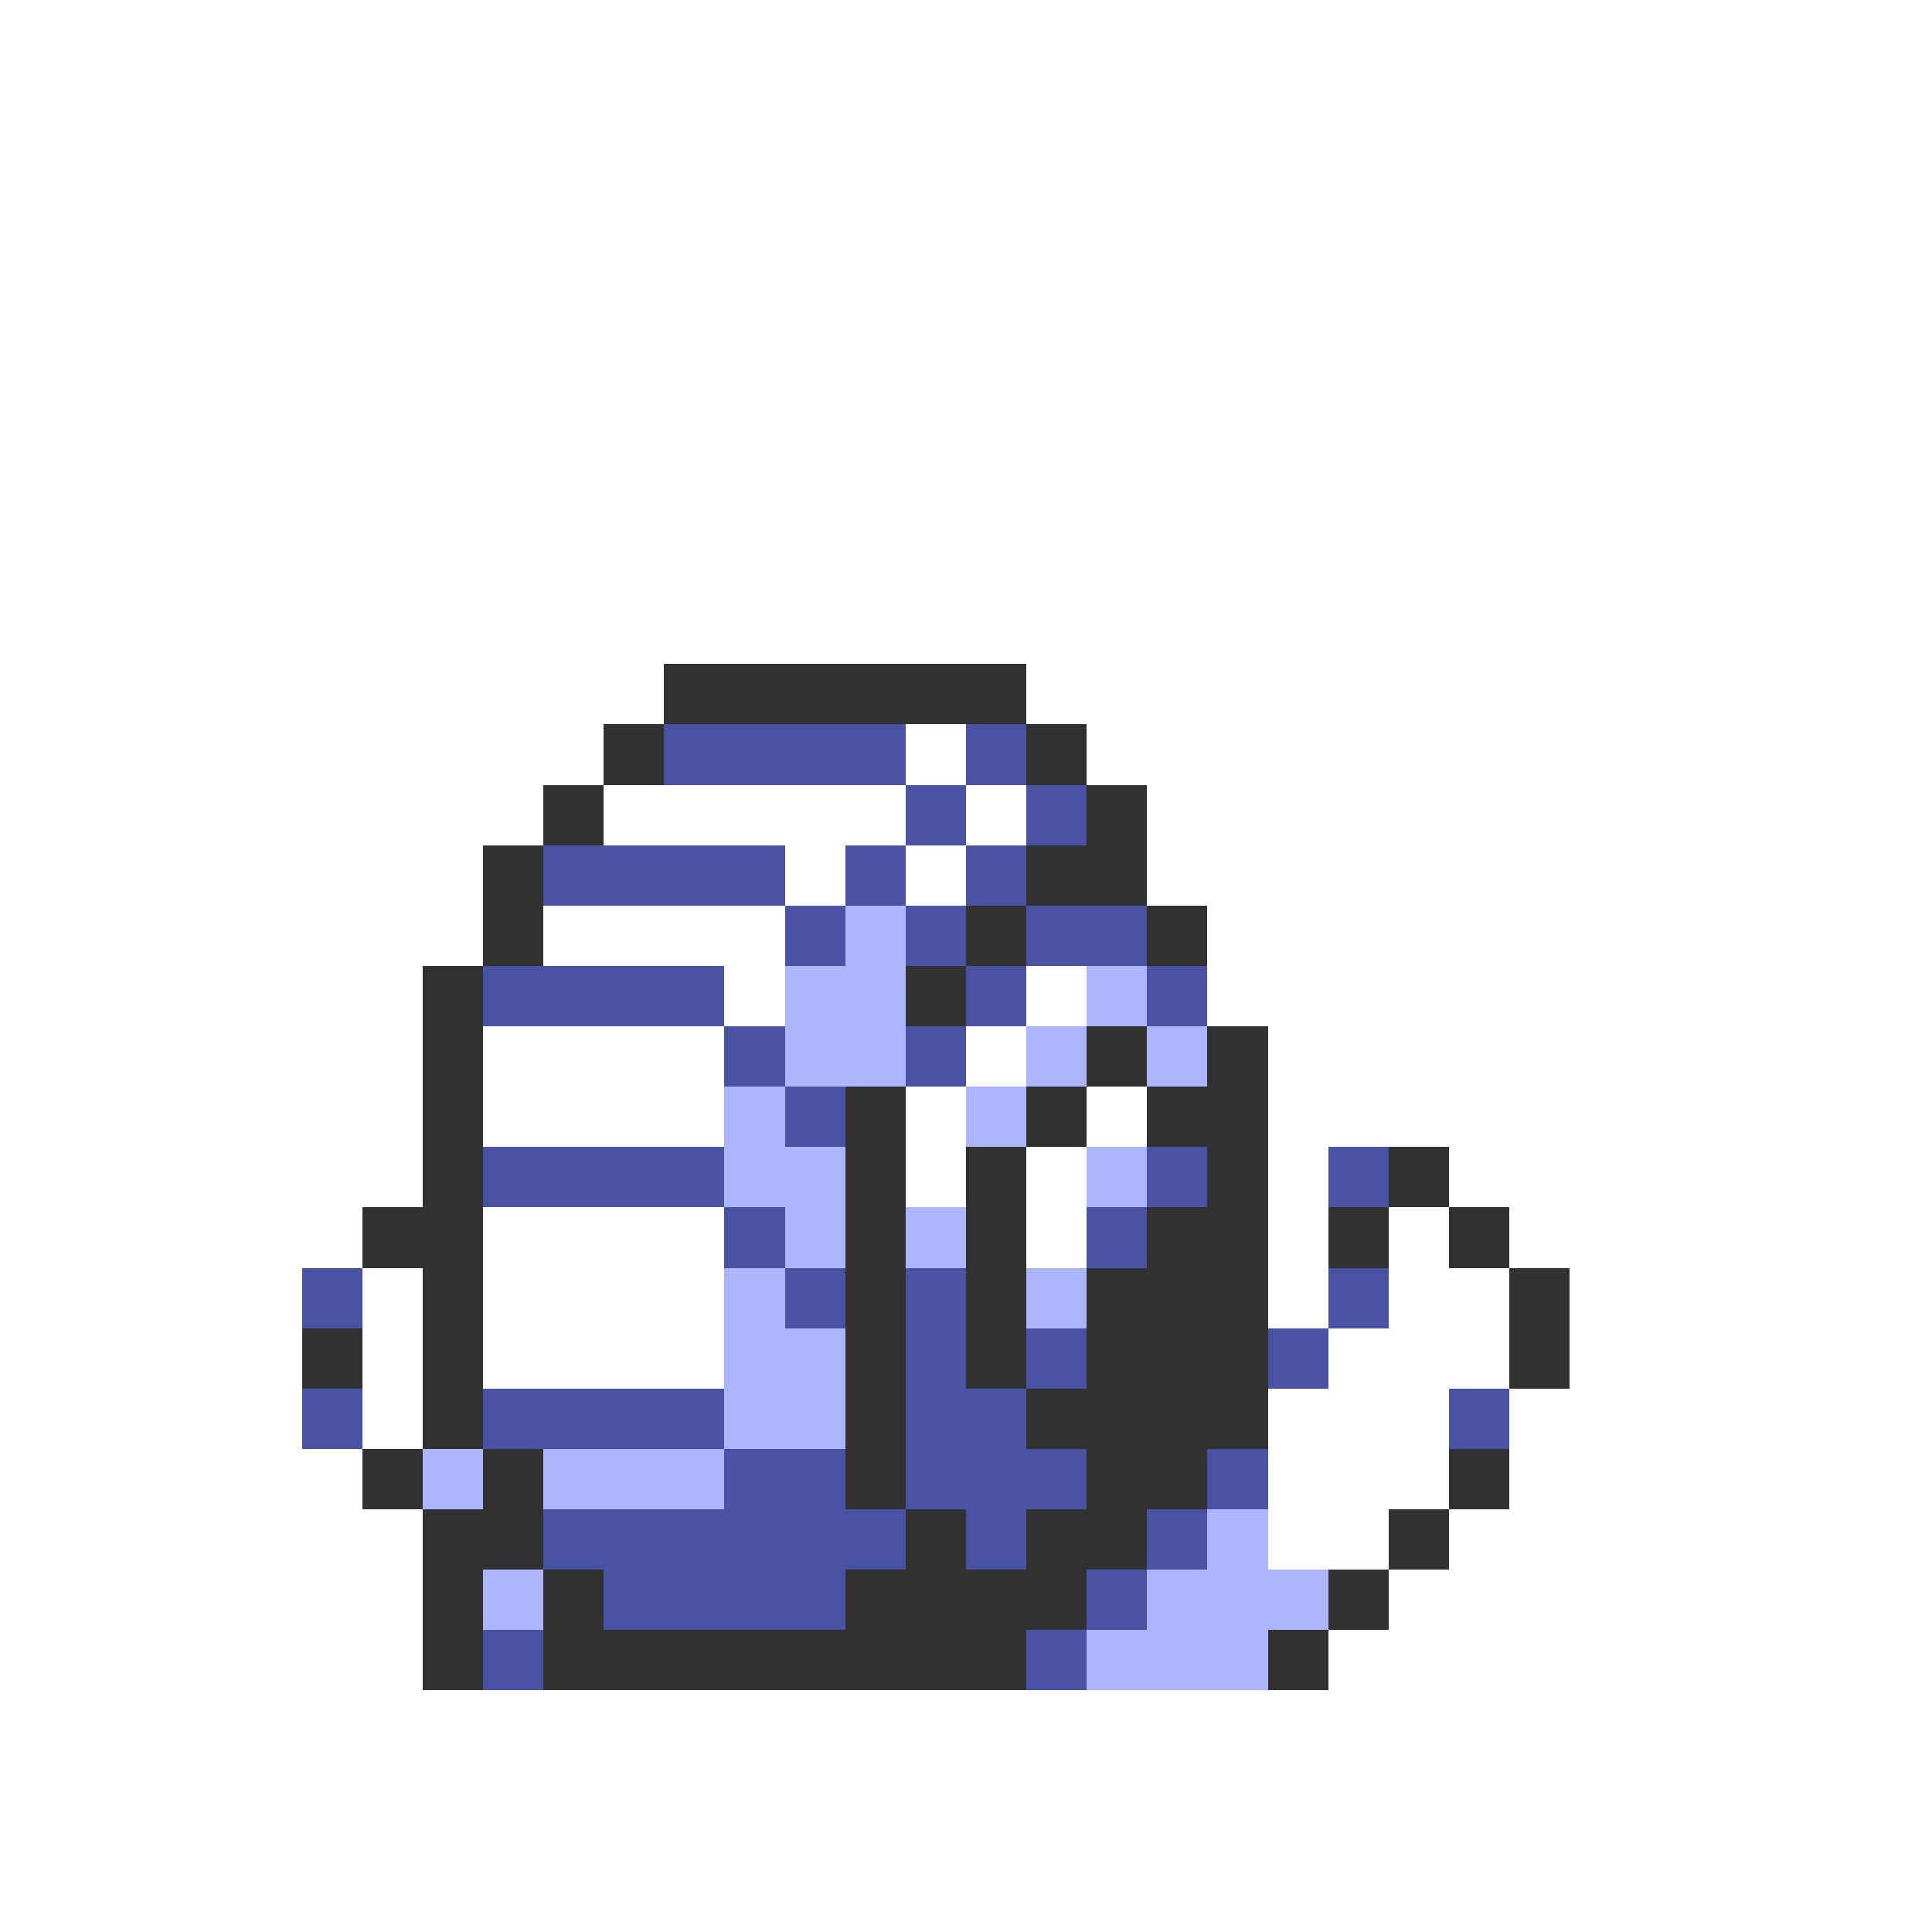 <svg xmlns="http://www.w3.org/2000/svg" viewBox="0 -0.5 32 32" shape-rendering="crispEdges">
<rect x="0" y="-0.5" width="32" height="32" fill="#808080" stroke="none"/>
<path stroke="#ffffff" d="M0 0h32M0 1h32M0 2h32M0 3h32M0 4h32M0 5h32M0 6h32M0 7h32M0 8h32M0 9h32M0 10h32M0 11h11M17 11h15M0 12h10M15 12h1M18 12h14M0 13h9M10 13h5M16 13h1M19 13h13M0 14h8M13 14h1M15 14h1M19 14h13M0 15h8M9 15h4M20 15h12M0 16h7M12 16h1M17 16h1M20 16h12M0 17h7M8 17h4M16 17h1M21 17h11M0 18h7M8 18h4M15 18h1M18 18h1M21 18h11M0 19h7M15 19h1M17 19h1M21 19h1M24 19h8M0 20h6M8 20h4M17 20h1M21 20h1M23 20h1M25 20h7M0 21h5M6 21h1M8 21h4M21 21h1M23 21h2M26 21h6M0 22h5M6 22h1M8 22h4M22 22h3M26 22h6M0 23h5M6 23h1M21 23h3M25 23h7M0 24h6M21 24h3M25 24h7M0 25h7M21 25h2M24 25h8M0 26h7M23 26h9M0 27h7M22 27h10M0 28h32M0 29h32M0 30h32M0 31h32" />
<path stroke="#313131" d="M11 11h6M10 12h1M17 12h1M9 13h1M18 13h1M8 14h1M17 14h2M8 15h1M16 15h1M19 15h1M7 16h1M15 16h1M7 17h1M18 17h1M20 17h1M7 18h1M14 18h1M17 18h1M19 18h2M7 19h1M14 19h1M16 19h1M20 19h1M23 19h1M6 20h2M14 20h1M16 20h1M19 20h2M22 20h1M24 20h1M7 21h1M14 21h1M16 21h1M18 21h3M25 21h1M5 22h1M7 22h1M14 22h1M16 22h1M18 22h3M25 22h1M7 23h1M14 23h1M17 23h4M6 24h1M8 24h1M14 24h1M18 24h2M24 24h1M7 25h2M15 25h1M17 25h2M23 25h1M7 26h1M9 26h1M14 26h4M22 26h1M7 27h1M9 27h8M21 27h1" />
<path stroke="#4a52a5" d="M11 12h4M16 12h1M15 13h1M17 13h1M9 14h4M14 14h1M16 14h1M13 15h1M15 15h1M17 15h2M8 16h4M16 16h1M19 16h1M12 17h1M15 17h1M13 18h1M8 19h4M19 19h1M22 19h1M12 20h1M18 20h1M5 21h1M13 21h1M15 21h1M22 21h1M15 22h1M17 22h1M21 22h1M5 23h1M8 23h4M15 23h2M24 23h1M12 24h2M15 24h3M20 24h1M9 25h6M16 25h1M19 25h1M10 26h4M18 26h1M8 27h1M17 27h1" />
<path stroke="#adb5ff" d="M14 15h1M13 16h2M18 16h1M13 17h2M17 17h1M19 17h1M12 18h1M16 18h1M12 19h2M18 19h1M13 20h1M15 20h1M12 21h1M17 21h1M12 22h2M12 23h2M7 24h1M9 24h3M20 25h1M8 26h1M19 26h3M18 27h3" />
</svg>